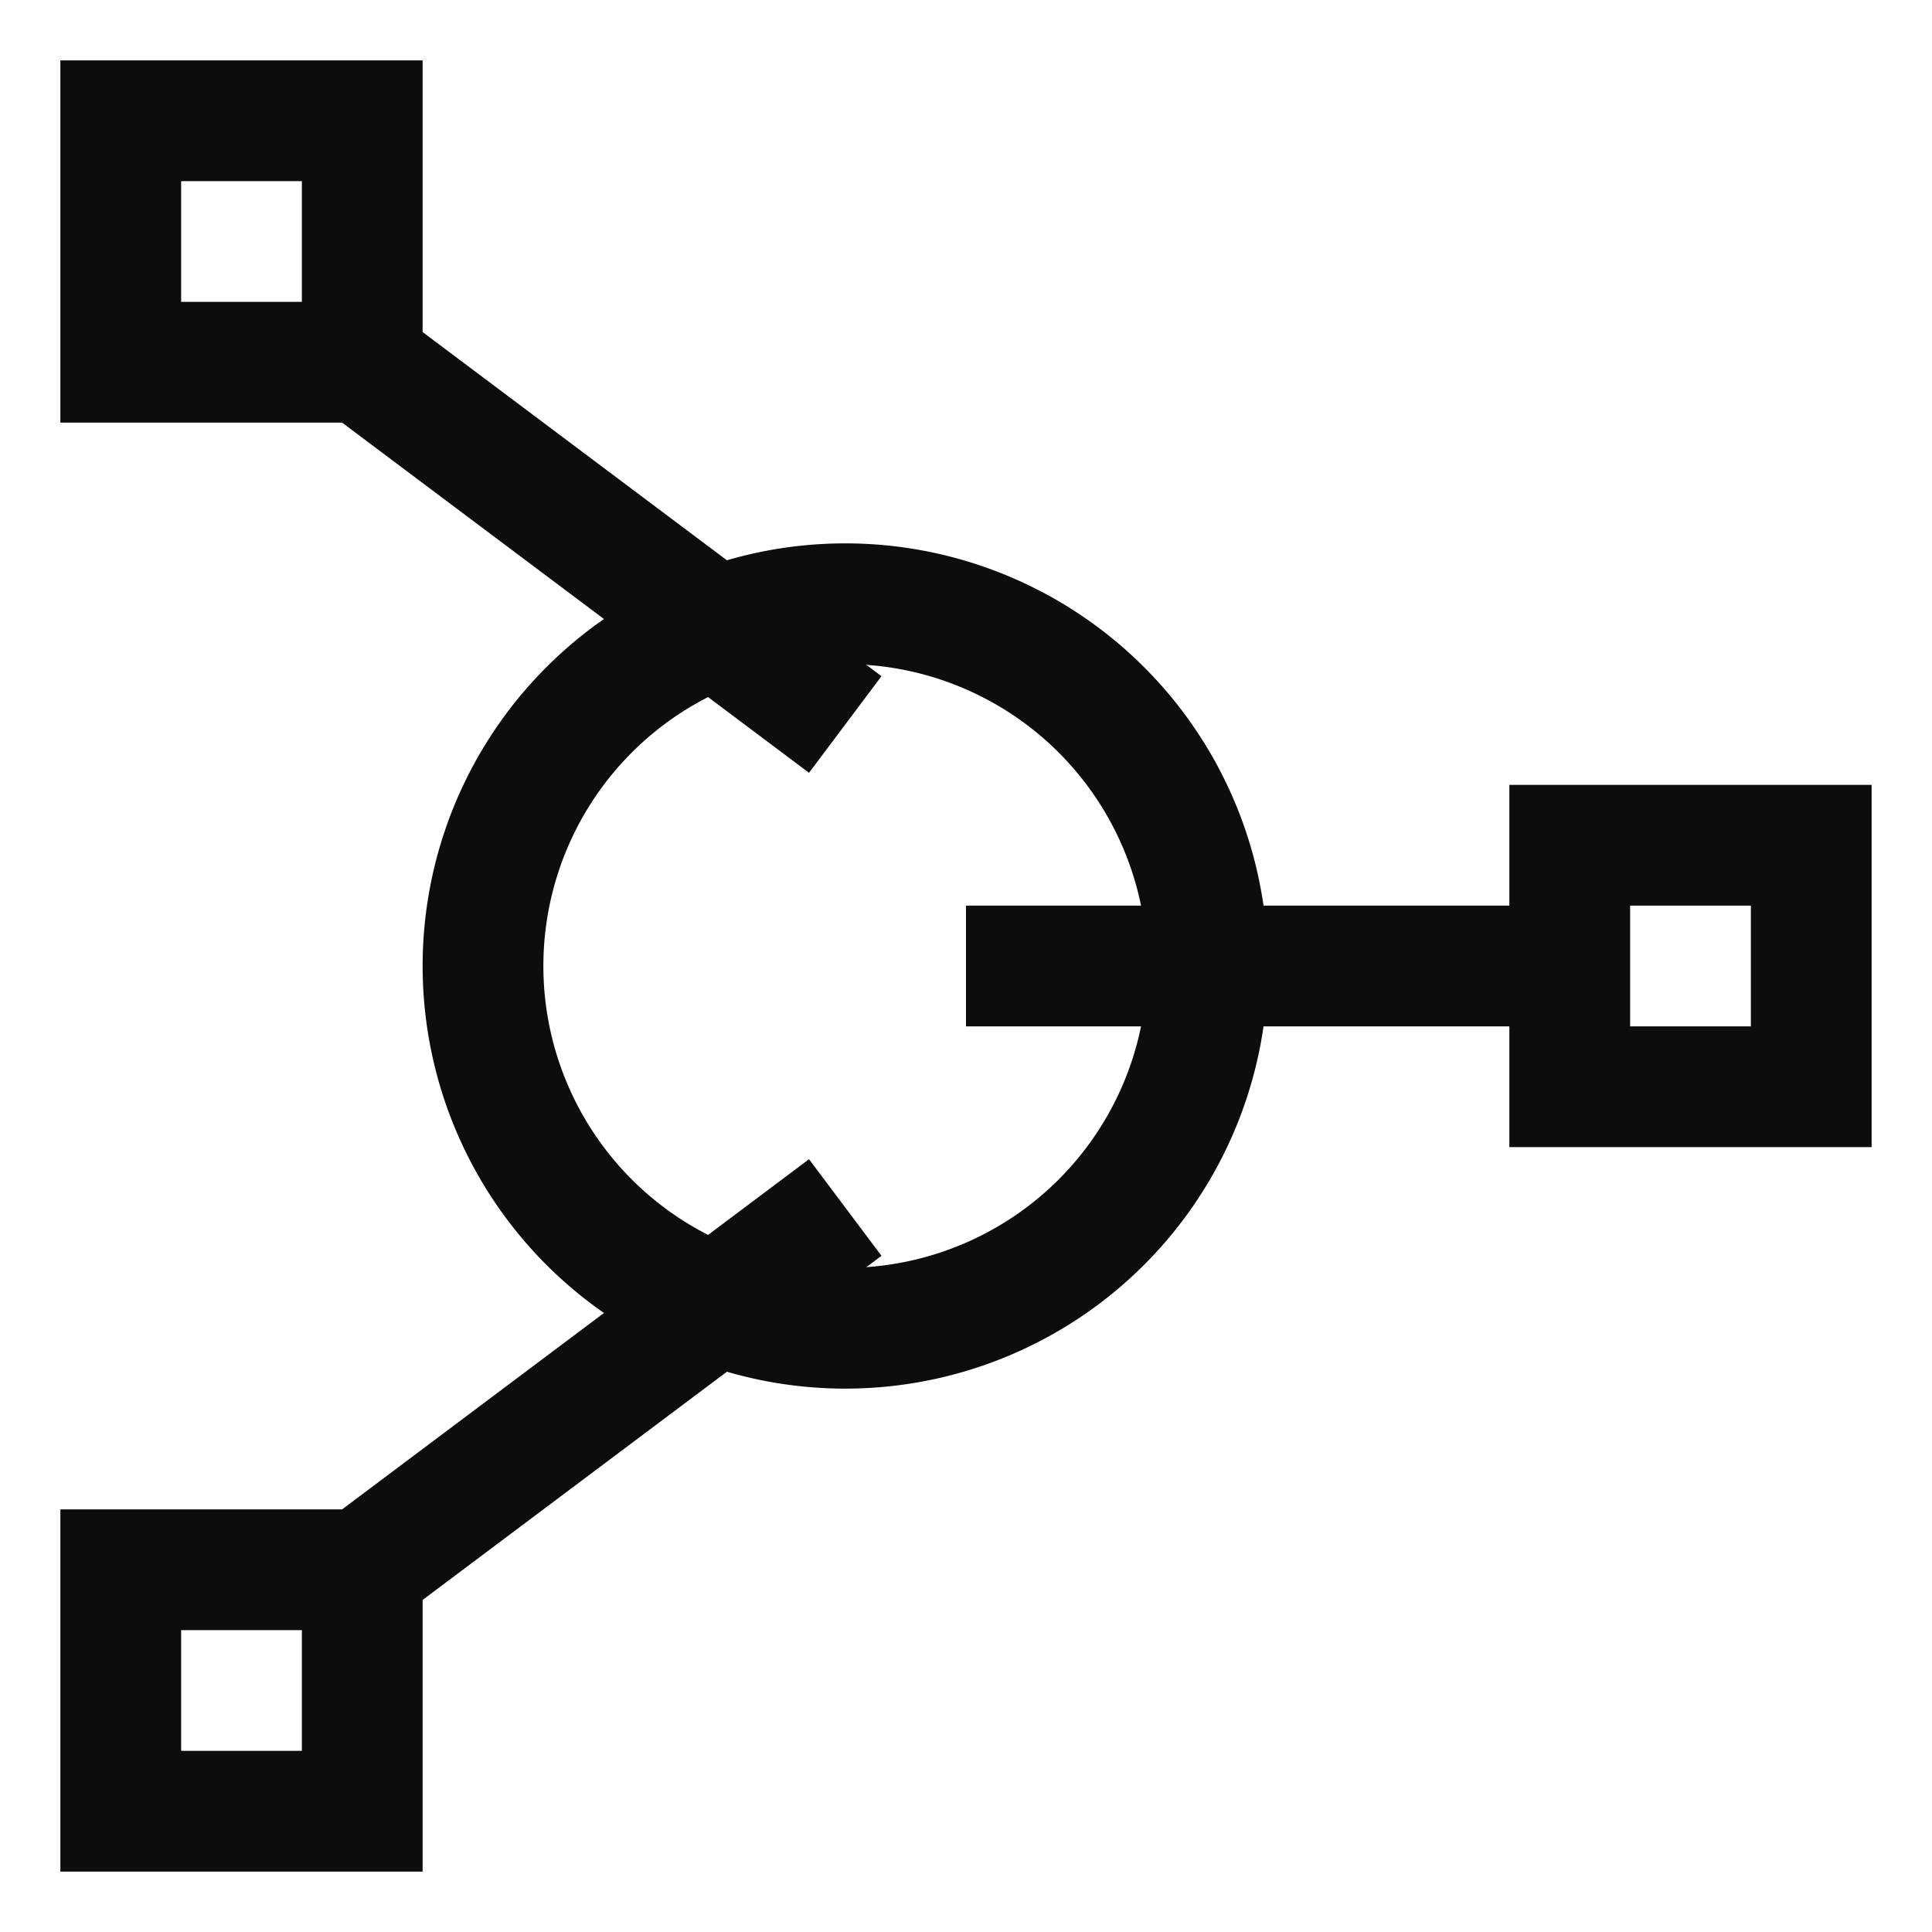 <svg id="root" xmlns="http://www.w3.org/2000/svg" width="16" height="16" viewBox="0 0 16 16">
    <path
        d="M 7 5 A 1 1 0 0 0 7 11 A 1 1 0 0 0 7 5"
        style="fill:none;stroke:#0d0d0d;stroke-width:1"
    />
    <path
        d="M 7 6 L 3 3 L 3 1 L 1 1 L 1 3 L 3 3"
        style="fill:none;stroke:#0d0d0d;stroke-width:1"
    />
    <path
        d="M 7 10 L 3 13 L 3 15 L 1 15 L 1 13 L 3 13"
        style="fill:none;stroke:#0d0d0d;stroke-width:1"
    />
    <path
        d="M 8 8 L 13 8 L 13 7 L 15 7 L 15 9 L 13 9 L 13 8"
        style="fill:none;stroke:#0d0d0d;stroke-width:1"
    />
</svg>

